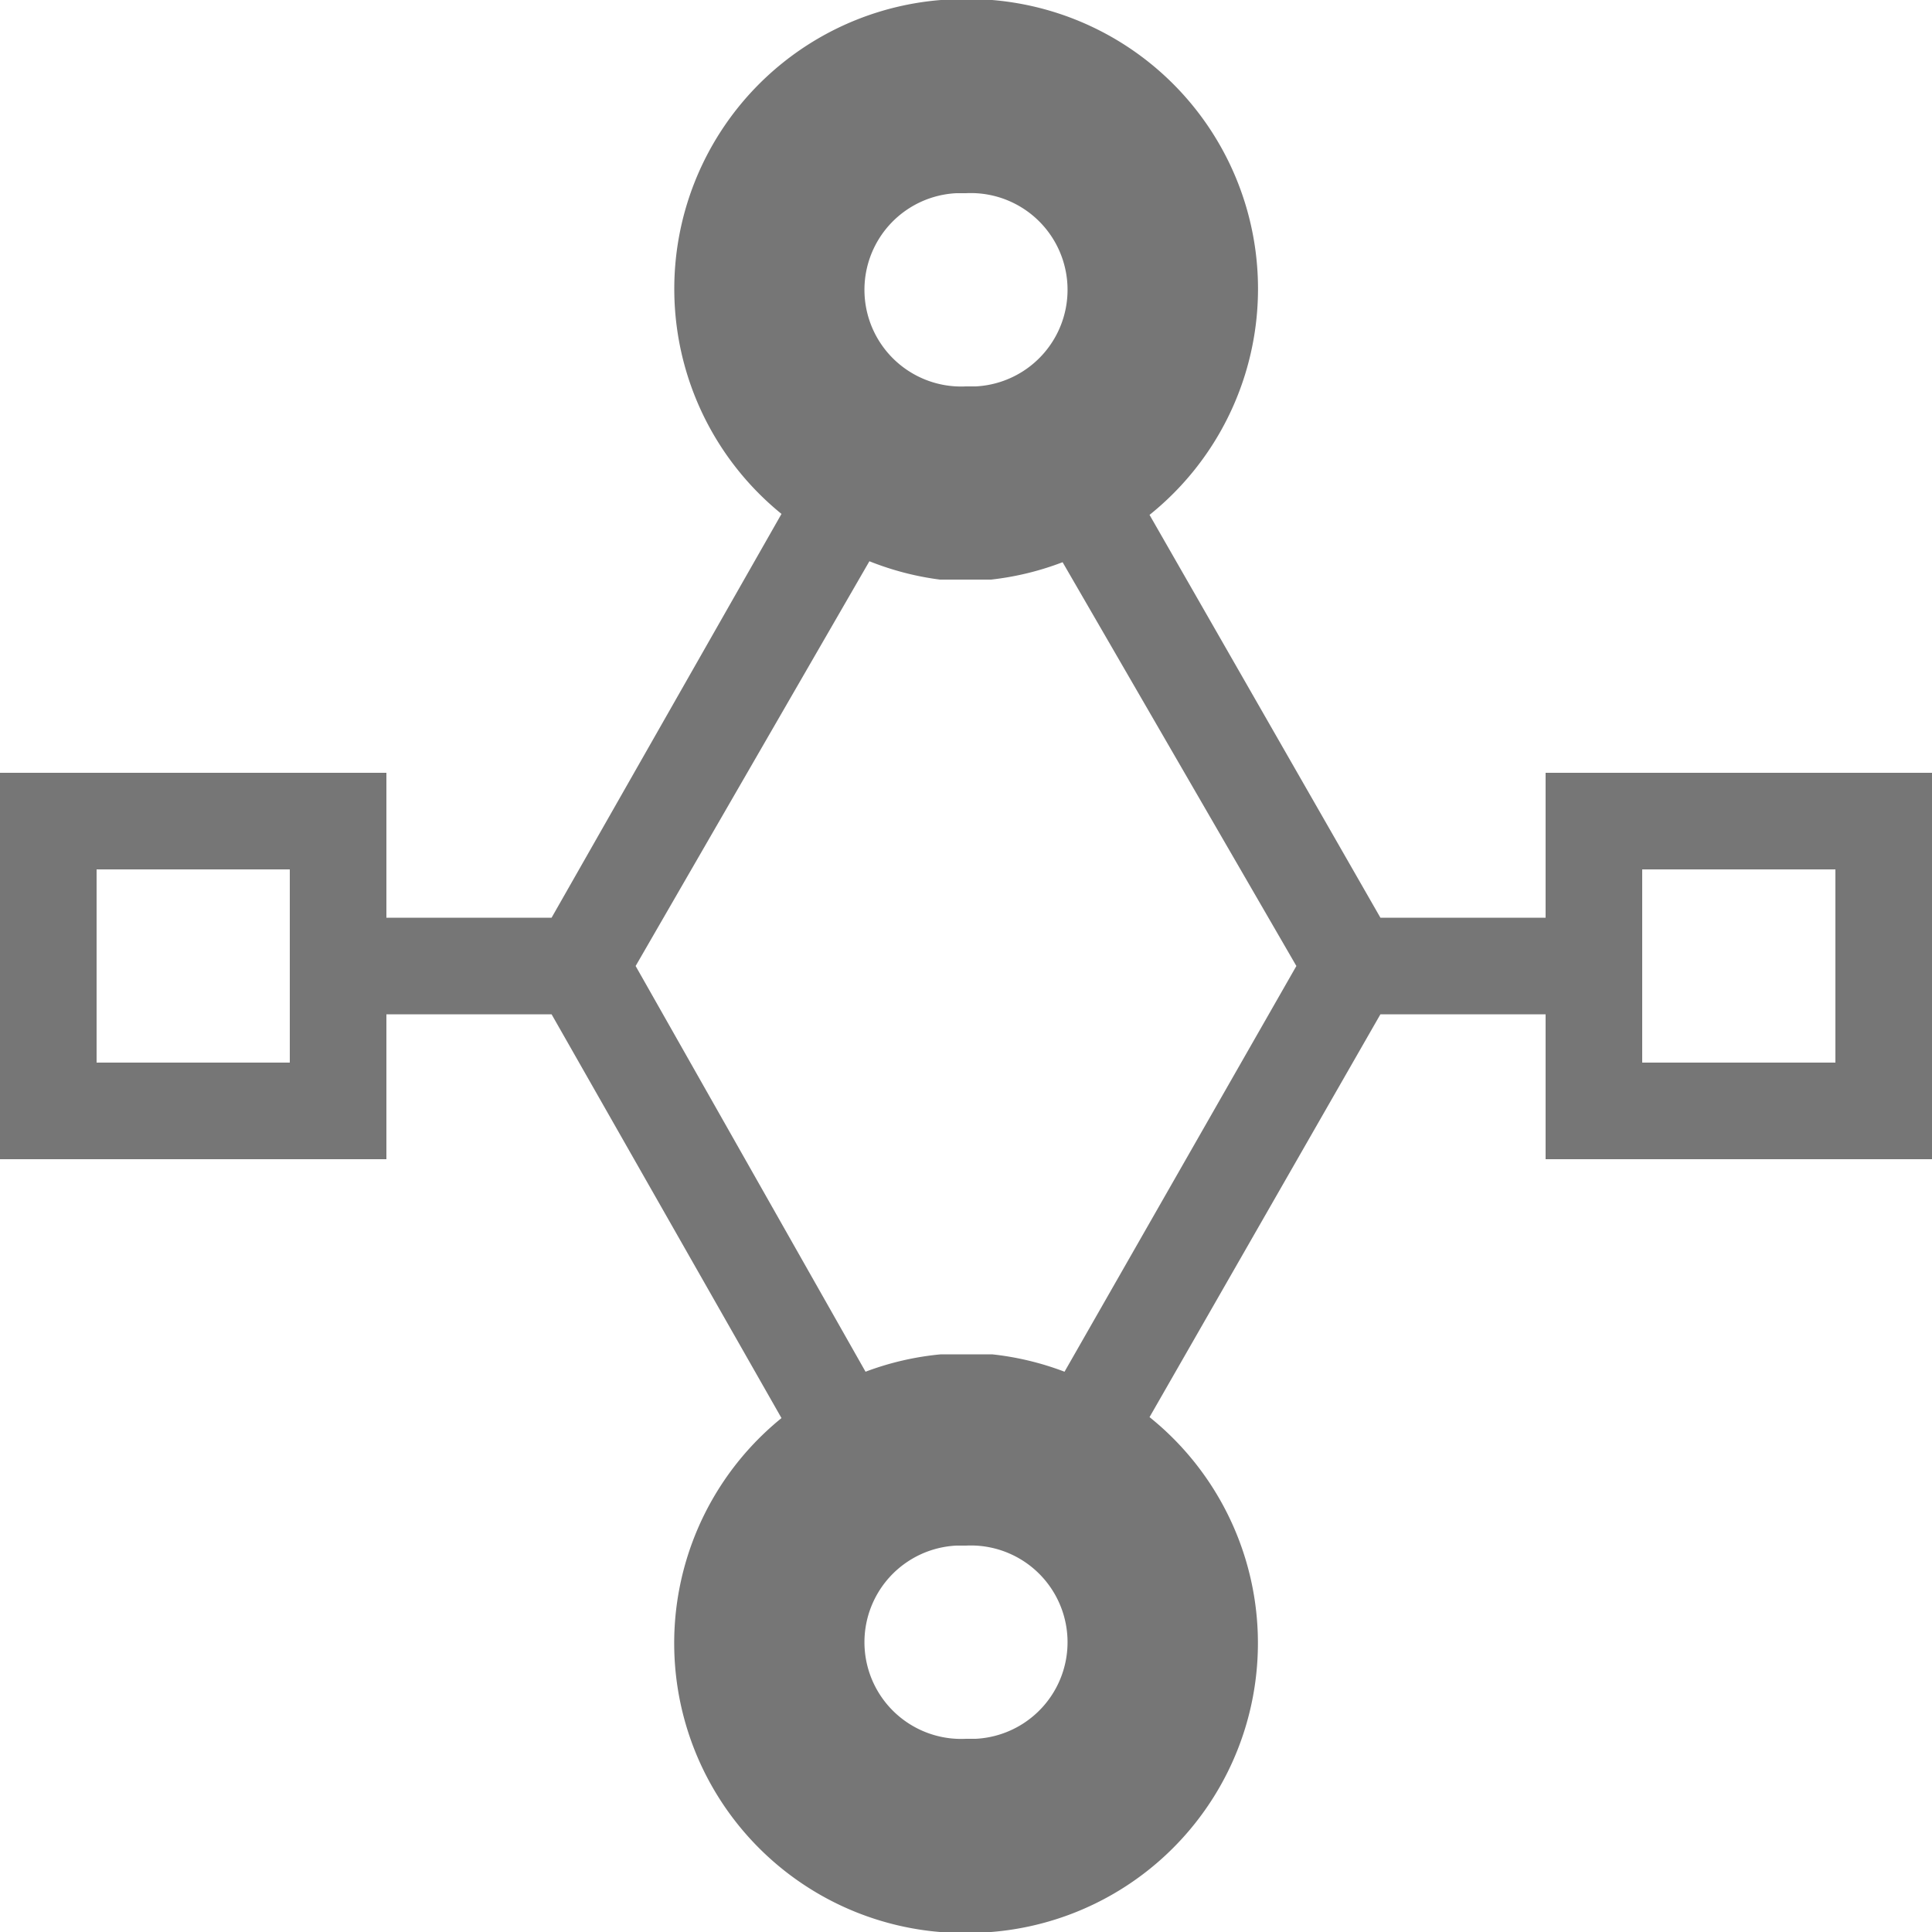 <svg xmlns="http://www.w3.org/2000/svg" width="20" height="20" viewBox="0 0 20 20"><defs><style>.xui-icon-fill-color-text-gray{fill:#767676;}</style></defs><path class="xui-icon-fill-color-text-gray" d="M16,8V9.5H14.29L11.9,5.33A3,3,0,0,0,10.27,0H9.74A3,3,0,0,0,8.09,5.32L5.71,9.5H4V8H0v4H4V10.5H5.71l2.38,4.18A3,3,0,0,0,9.73,20h.53a3,3,0,0,0,1.64-5.33l2.39-4.17H16V12h4V8ZM3,11H1V9H3ZM9.9,2H10a1,1,0,0,1,.1,2H10a1,1,0,0,1-.1-2Zm.2,16H10a1,1,0,0,1-.1-2H10a1,1,0,0,1,.1,2Zm.92-3.8a3,3,0,0,0-.75-.18H9.74a3,3,0,0,0-.78.18L6.58,10,9,5.81A3,3,0,0,0,9.73,6h.53A3,3,0,0,0,11,5.82L13.42,10ZM19,11H17V9h2Z"/></svg>
